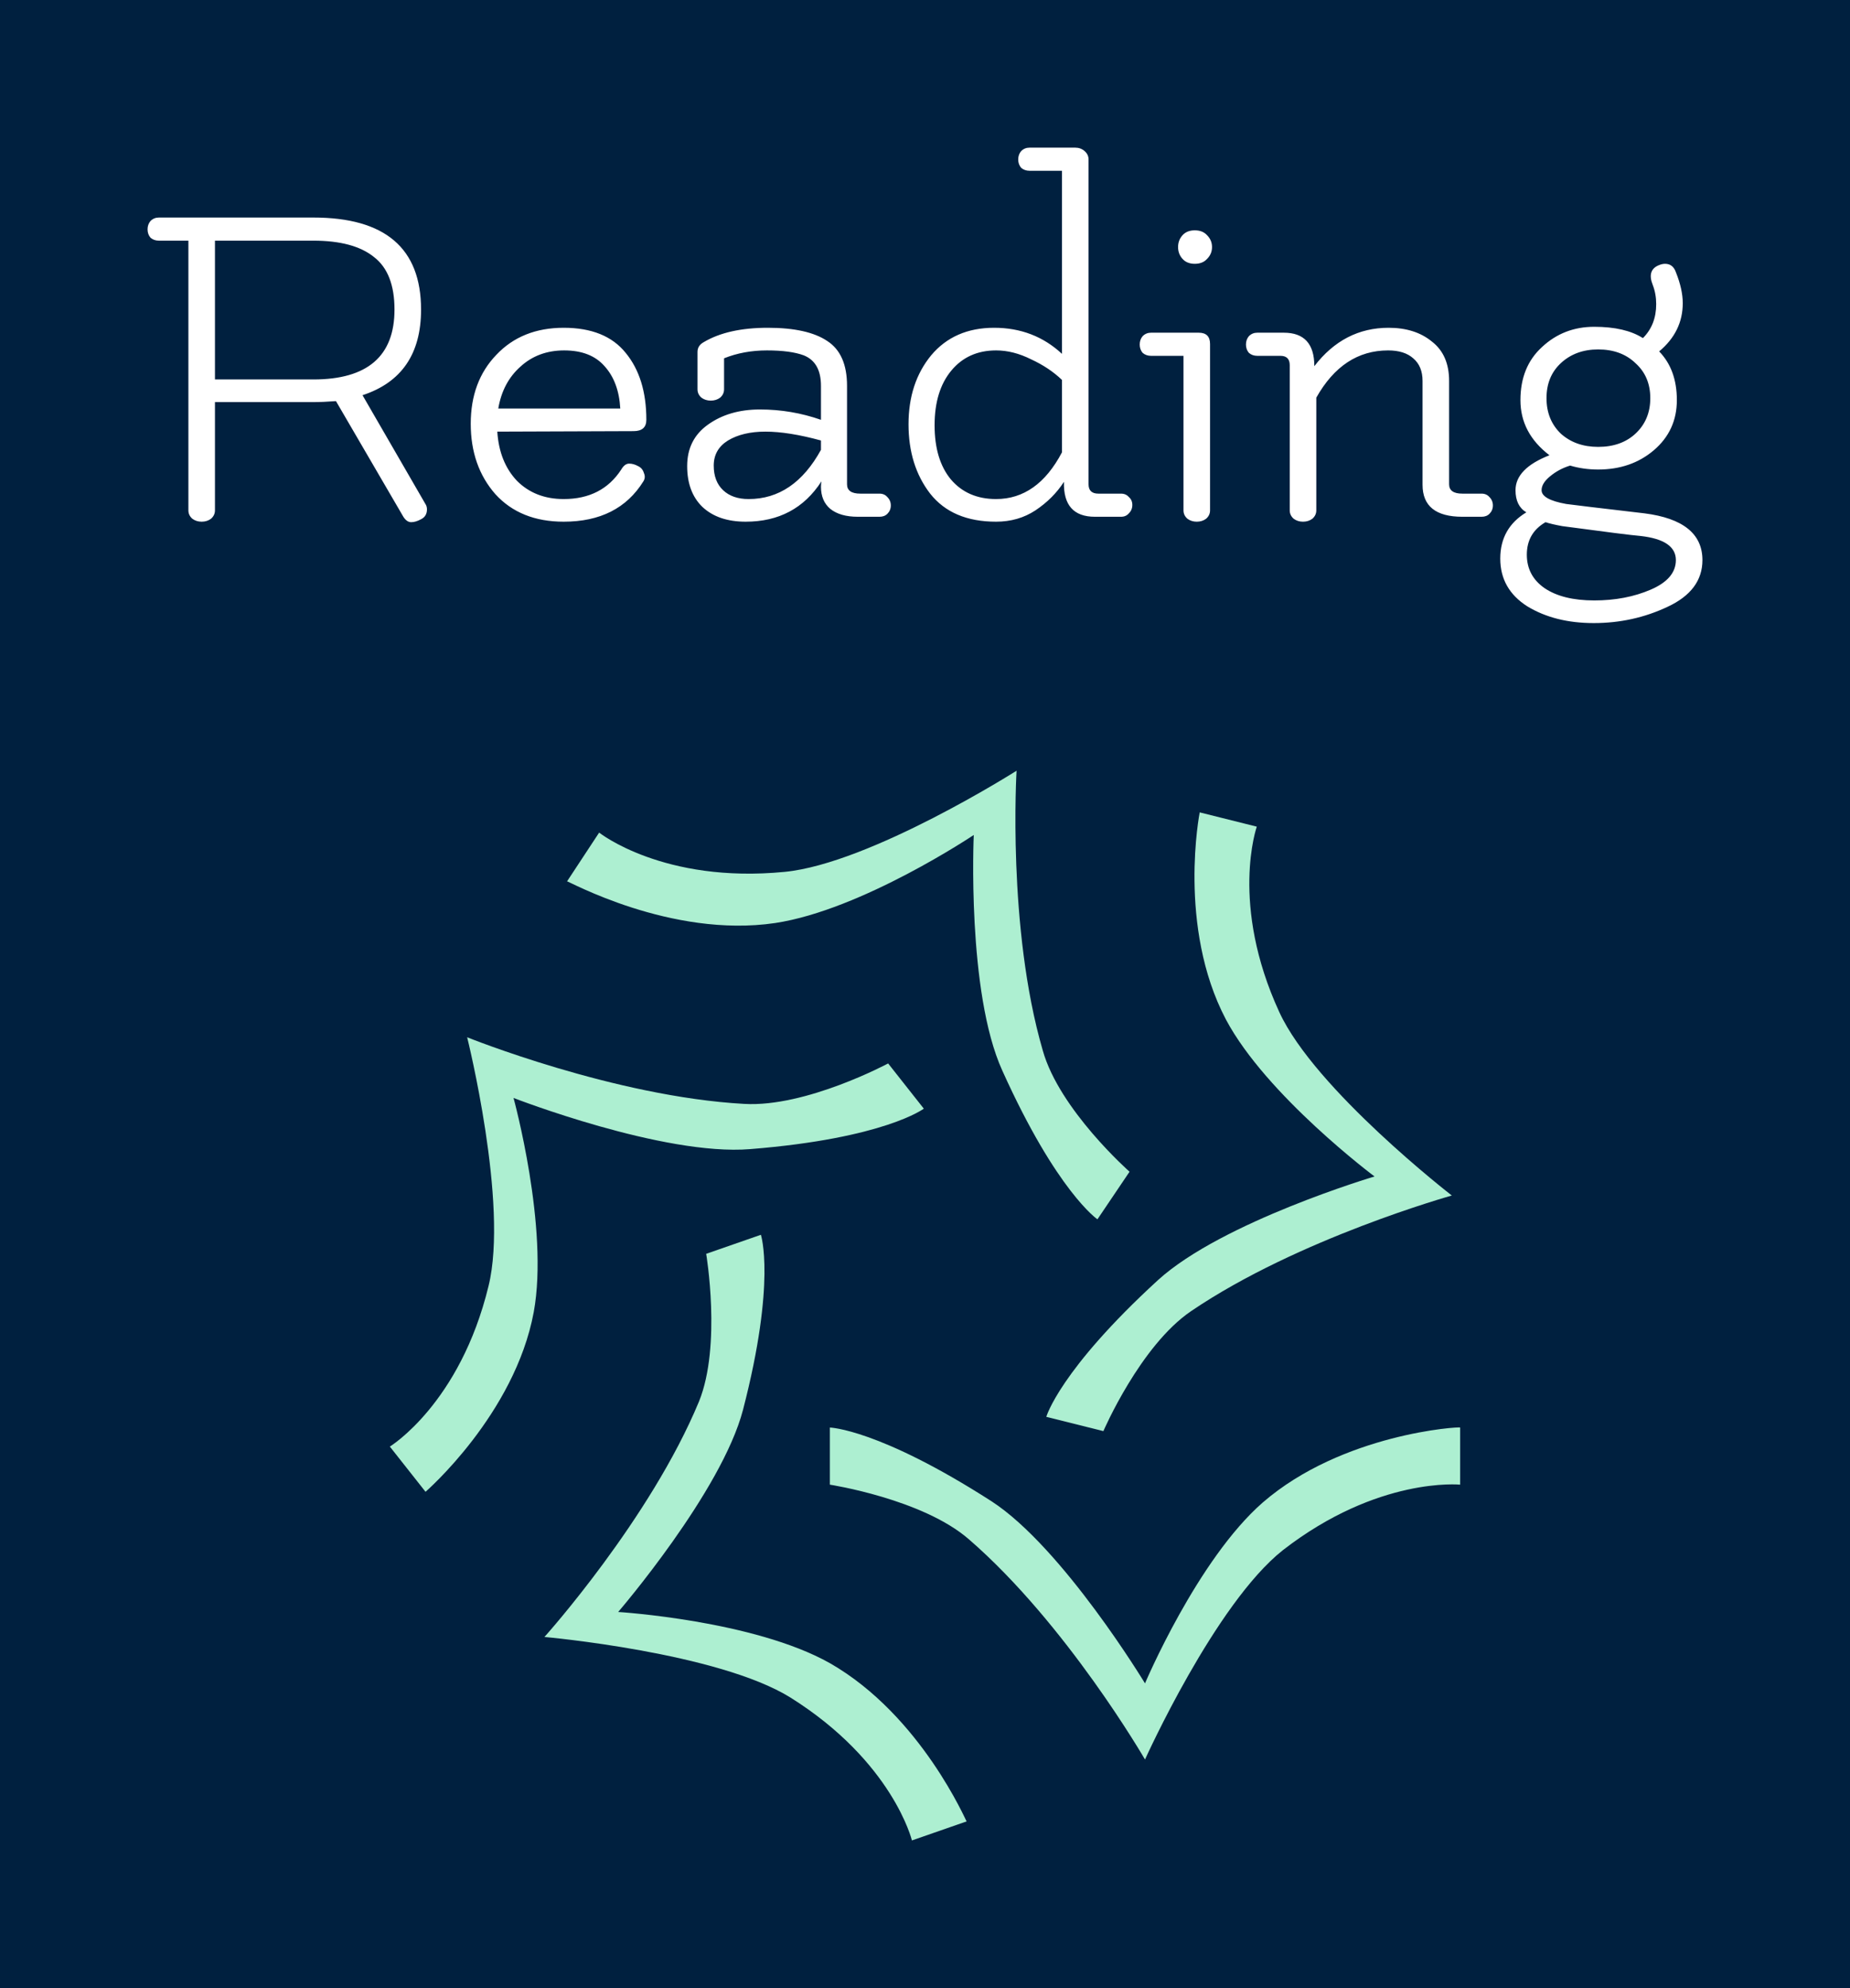 <svg version="1.1" xmlns="http://www.w3.org/2000/svg" viewBox="-287.744 -1075.2 3851.264 4136.448"><desc>Created with Snap</desc><defs></defs><g><rect x="-287.744" y="-1075.2" width="3851.264" height="4136.448" fill="#00203f" style=""></rect><g transform="matrix(24.757,0,0,24.757,400.033,404.599)"><g><path d="M78.4,66.5c-5.5,4.8-9.9,15.2-9.9,15.2s-6.9-11.4-12.9-15.3c-9.5-6.1-13.6-6.2-13.6-6.2V65c0,0,7.8,1.2,11.7,4.6   c8.2,7.1,14.8,18.5,14.8,18.5S74.4,75,80.1,70.5C88.1,64.3,95,65,95,65v-4.8C95,60.1,85.1,60.7,78.4,66.5z" fill="#adefd1" style=""></path><path d="M42,80c-6.4-3.6-17.8-4.3-17.8-4.3s8.7-10.1,10.5-17C37.5,47.9,36.2,44,36.2,44l-4.6,1.6c0,0,1.3,7.7-0.6,12.4   c-4.1,9.9-13,19.8-13,19.8s14.6,1.3,20.7,5.1c8.6,5.4,10.2,12,10.2,12l4.6-1.6C53.5,93.4,49.7,84.4,42,80z" fill="#adefd1" style=""></path><path d="M35.3,36.8c11.3-0.9,14.6-3.4,14.6-3.4l-3-3.8c0,0-6.9,3.7-12.1,3.4c-10.9-0.6-23.3-5.6-23.3-5.6s3.5,14,1.8,20.9   C10.9,58.2,5,61.8,5,61.8l3,3.8c0,0,7.5-6.5,9.1-15.1c1.3-7.1-1.7-18-1.7-18S28,37.4,35.3,36.8z" fill="#adefd1" style=""></path><path d="M37.4,17.8c7.3-1.1,16.7-7.4,16.7-7.4s-0.6,13.2,2.4,19.8c4.6,10.2,8,12.5,8,12.5l2.7-4c0,0-5.9-5.2-7.3-10.2   C56.9,18.2,57.7,5,57.7,5s-12.3,7.8-19.5,8.5c-10.2,1-15.6-3.3-15.6-3.3l-2.7,4.1C19.9,14.2,28.6,19.1,37.4,17.8z" fill="#adefd1" style=""></path><path d="M65,60.5c0,0,3.1-7.2,7.4-10.1c9-6.1,21.9-9.7,21.9-9.7s-11.5-8.9-14.5-15.4c-4.2-9.1-1.9-15.6-1.9-15.6l-4.8-1.2   c0,0-1.9,9.6,2.2,17.4c3.4,6.4,12.5,13.2,12.5,13.2S75,42.9,69.6,47.8c-8.3,7.6-9.4,11.5-9.4,11.5L65,60.5z" fill="#adefd1" style=""></path></g><desc>Created with Snap</desc><defs></defs></g><g><g transform="matrix(1.024,0,0,-1.024,0,0)"><path d="M356 561L156 561L156 279L356 279Q521 279 521 421Q521 496 479 528Q438 561 356 561ZM356 233L156 233L156 13Q156 3 148 -4Q140 -10 129 -10Q118 -10 110 -4Q102 3 102 13L102 561L42 561Q32 561 25 567Q19 574 19 584Q19 594 25 601Q32 608 42 608L356 608Q575 608 575 421Q575 286 456 247L585 24Q587 20 587 15Q587 1 575 -5Q564 -11 555 -11Q546 -11 539 0L402 235Q376 233 356 233ZM980 220Q977 274 948 306Q920 338 866 338Q813 338 777 305Q741 273 732 220L980 220ZM982 96Q989 108 998 108Q1007 108 1016 103Q1025 99 1028 89Q1032 80 1027 72Q976 -10 865 -10Q777 -10 726 46Q676 103 676 189Q676 275 728 329Q780 384 865 384Q950 384 991 333Q1033 282 1033 197Q1033 174 1007 174L730 173Q734 111 770 73Q807 36 865 36Q943 36 982 96ZM1388 136L1388 155Q1322 173 1275 173Q1229 173 1199 155Q1170 137 1170 104Q1170 72 1189 54Q1208 36 1241 36Q1333 36 1388 136ZM1468 47L1507 47Q1517 47 1523 40Q1530 33 1530 23Q1530 13 1523 6Q1517 0 1507 0L1463 0Q1427 0 1407 16Q1388 32 1388 61Q1388 66 1389 72Q1336 -10 1235 -10Q1179 -10 1147 20Q1116 50 1116 103Q1116 157 1158 187Q1201 218 1264 218Q1328 218 1388 197L1388 266Q1388 314 1353 328Q1326 338 1278 338Q1231 338 1191 322L1191 259Q1191 249 1183 242Q1175 236 1164 236Q1153 236 1145 242Q1137 249 1137 259L1137 335Q1137 348 1150 355Q1199 384 1280 384Q1361 384 1401 357Q1441 331 1441 266L1441 66Q1441 47 1468 47ZM1744 338Q1687 338 1653 297Q1619 256 1619 186Q1619 116 1652 76Q1686 36 1744 36Q1828 36 1878 131L1878 278Q1852 303 1815 320Q1779 338 1744 338ZM1878 331L1878 703L1812 703Q1802 703 1795 709Q1789 716 1789 726Q1789 736 1795 743Q1802 750 1812 750L1905 750Q1916 750 1924 743Q1932 736 1932 726L1932 66Q1932 47 1952 47L1998 47Q2008 47 2014 40Q2021 34 2021 24Q2021 14 2014 7Q2008 0 1998 0L1945 0Q1880 0 1882 71Q1860 37 1824 13Q1789 -10 1744 -10Q1655 -10 1610 47Q1566 104 1566 188Q1566 272 1612 328Q1659 384 1740 384Q1821 384 1878 331ZM2179 351L2179 13Q2179 3 2171 -4Q2163 -10 2152 -10Q2141 -10 2133 -4Q2125 3 2125 13L2125 327L2059 327Q2049 327 2042 333Q2036 340 2036 350Q2036 360 2042 367Q2049 374 2059 374L2156 374Q2179 374 2179 351ZM2123 524Q2114 534 2114 548Q2114 562 2123 572Q2132 582 2148 582Q2164 582 2173 572Q2183 562 2183 548Q2183 534 2173 524Q2164 514 2148 514Q2132 514 2123 524ZM2322 327L2275 327Q2265 327 2258 333Q2252 340 2252 350Q2252 360 2258 367Q2265 374 2275 374L2329 374Q2391 374 2391 306Q2451 384 2542 384Q2596 384 2630 356Q2665 329 2665 276L2665 66Q2665 47 2692 47L2731 47Q2741 47 2747 40Q2754 33 2754 23Q2754 13 2747 6Q2741 0 2731 0L2692 0Q2611 0 2611 65L2611 276Q2611 306 2592 322Q2574 338 2541 338Q2449 338 2395 242L2395 13Q2395 3 2387 -4Q2379 -10 2368 -10Q2357 -10 2349 -4Q2341 3 2341 13L2341 308Q2341 327 2322 327ZM2861 -11Q2823 -33 2823 -77Q2823 -120 2859 -145Q2896 -170 2960 -170Q3024 -170 3075 -148Q3126 -126 3126 -88Q3126 -47 3054 -39Q3029 -37 2895 -19Q2873 -15 2861 -11ZM3074 241Q3074 285 3044 312Q3015 340 2968 340Q2922 340 2892 312Q2863 285 2863 241Q2863 197 2892 169Q2922 142 2968 142Q3015 142 3044 169Q3074 197 3074 241ZM3104 514Q3120 514 3126 497Q3140 462 3140 434Q3140 376 3092 336Q3128 299 3128 237Q3128 175 3081 135Q3035 96 2968 96Q2938 96 2911 104Q2888 97 2870 82Q2853 68 2853 54Q2853 35 2903 26Q2925 23 3062 7Q3180 -8 3180 -88Q3180 -150 3109 -183Q3039 -216 2959 -216Q2880 -216 2824 -182Q2769 -147 2769 -85Q2769 -23 2822 9Q2800 22 2800 54Q2800 98 2869 125Q2810 170 2810 237Q2810 305 2854 345Q2898 386 2960 386Q3023 386 3059 363Q3086 390 3086 432Q3086 453 3079 471Q3067 501 3091 511Q3098 514 3104 514Z" fill="#ffffff" style=""></path></g></g></g></svg>